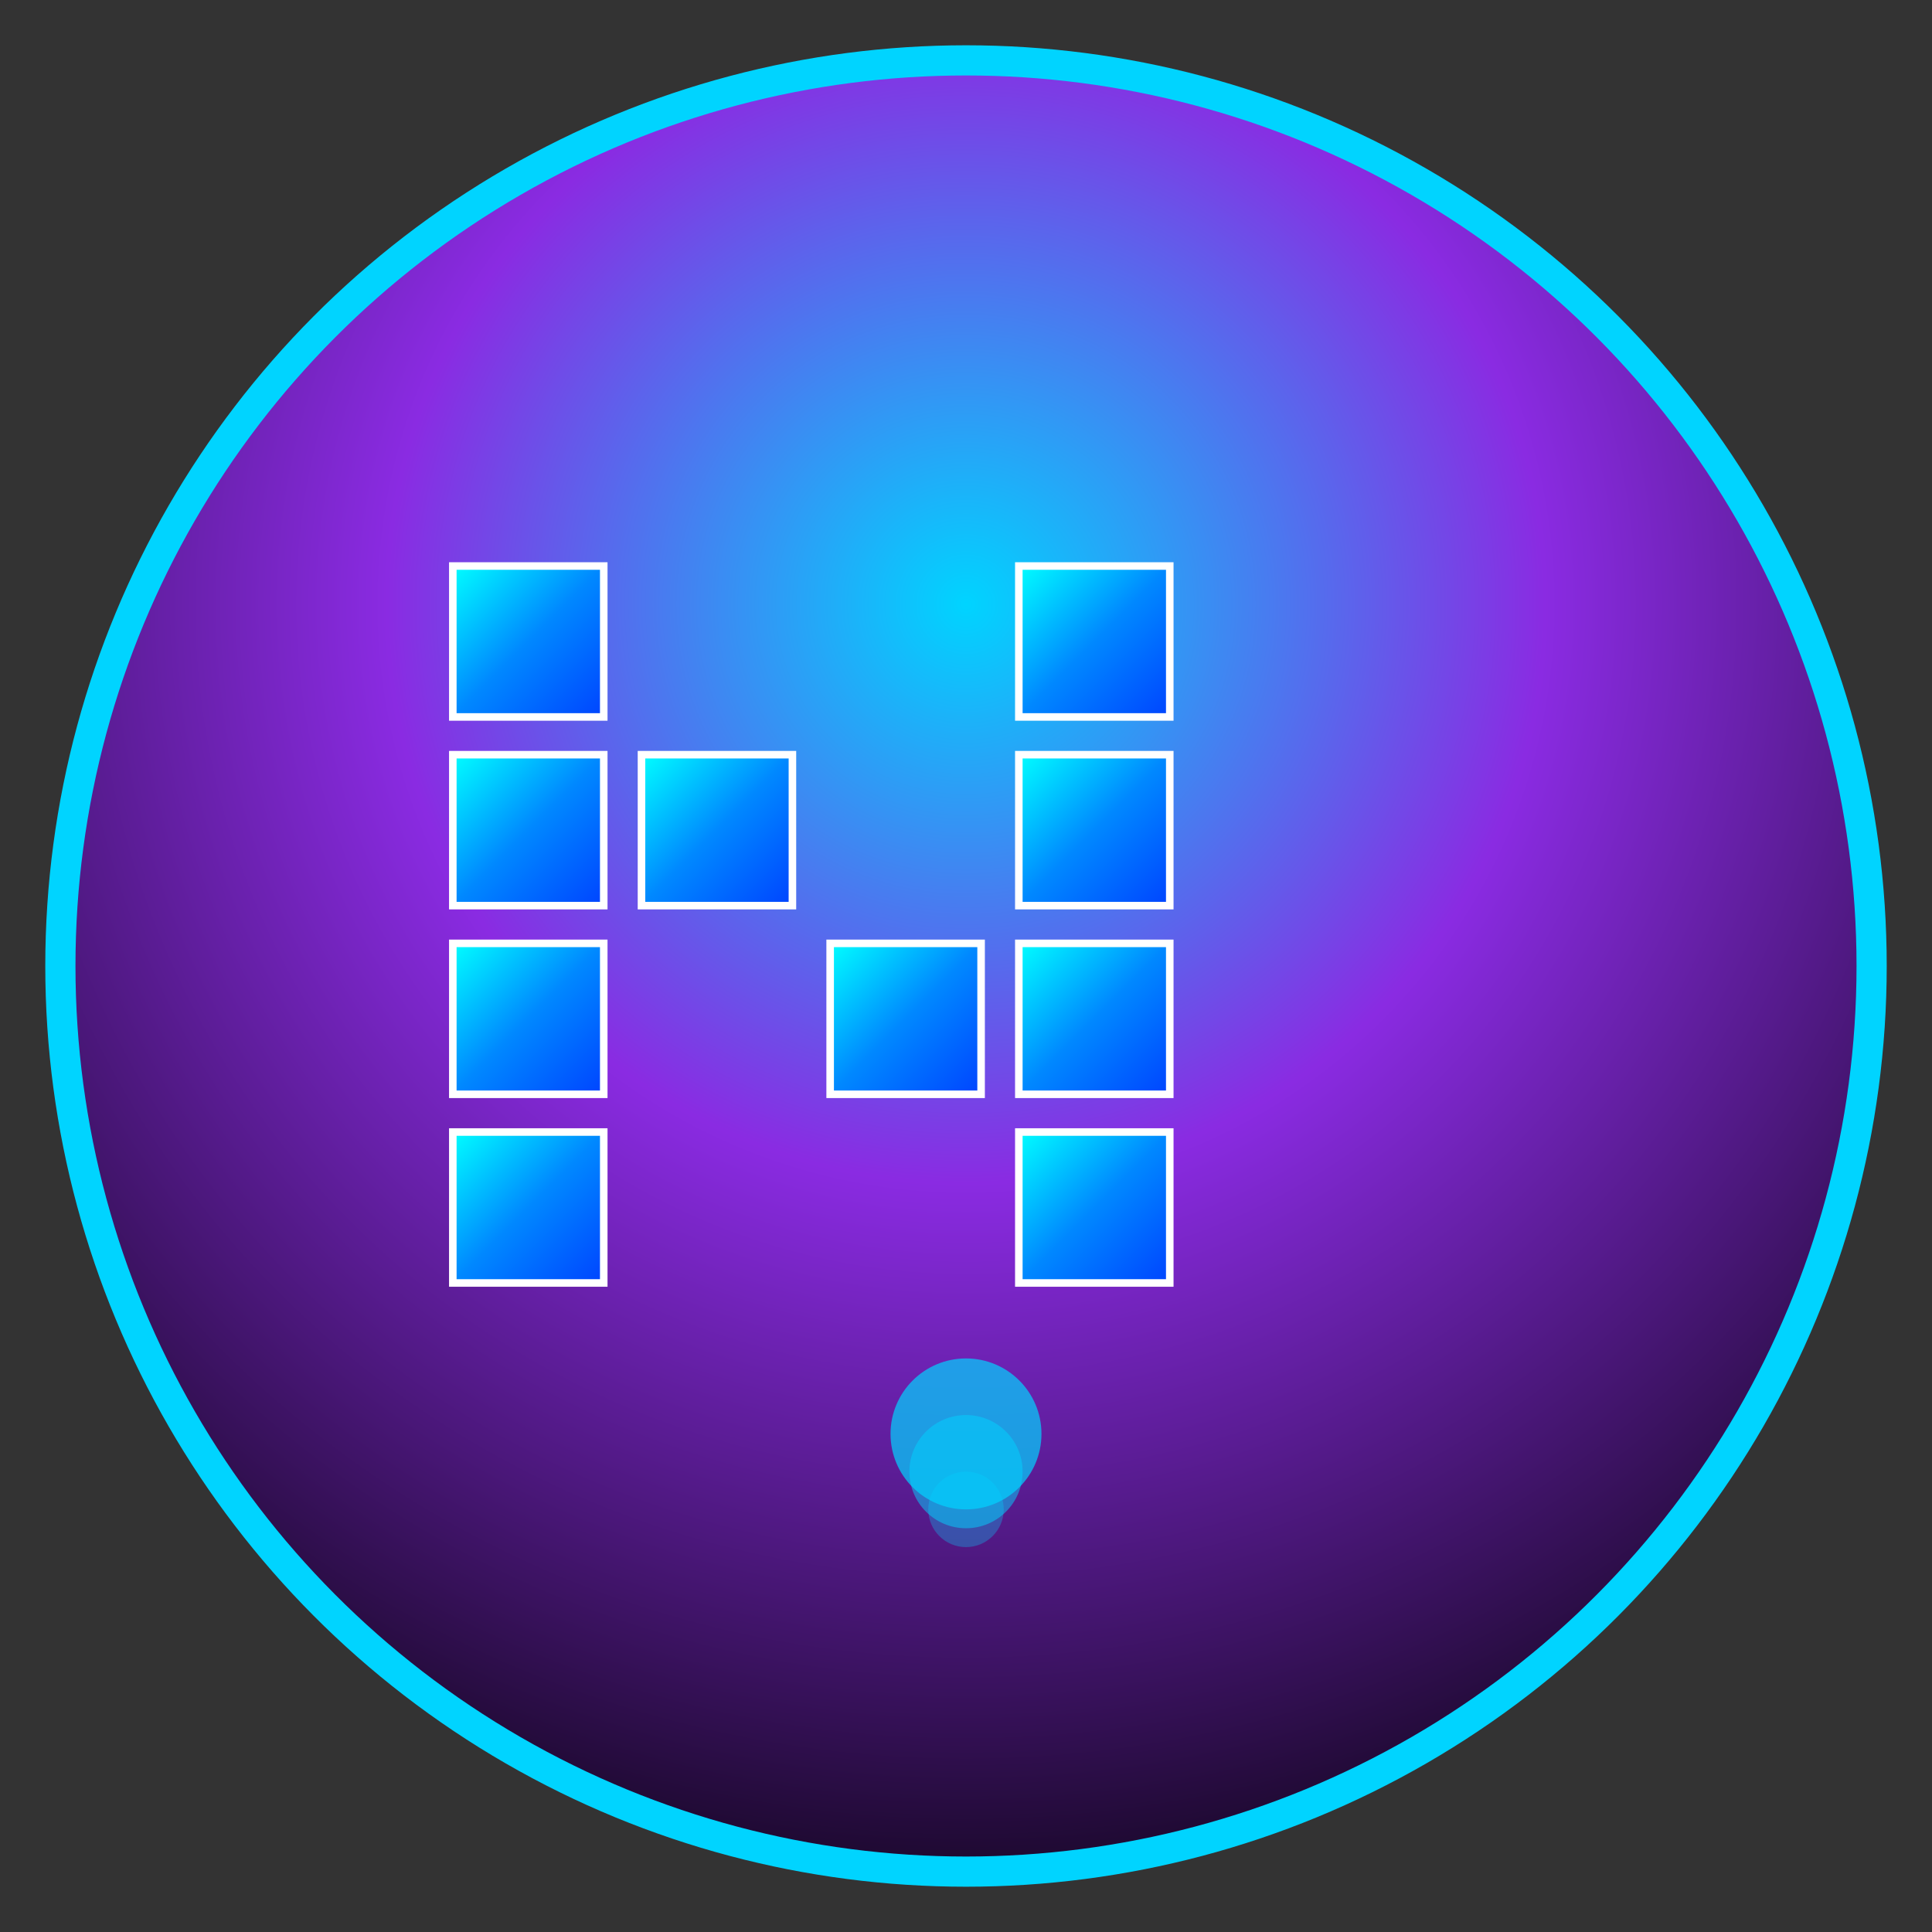 <svg xmlns="http://www.w3.org/2000/svg" viewBox="0 0 512 512" width="512" height="512">
  <rect x="0" y="0" width="512" height="512" fill="#333333" stroke="none"/>
  <defs>
    <!-- Neon Drop gradient -->
    <radialGradient id="neonGradient" cx="50%" cy="30%" r="80%">
      <stop offset="0%" style="stop-color:#00d4ff;stop-opacity:1" />
      <stop offset="40%" style="stop-color:#8A2BE2;stop-opacity:1" />
      <stop offset="100%" style="stop-color:#000000;stop-opacity:1" />
    </radialGradient>
    
    <!-- Block gradient -->
    <linearGradient id="blockGradient" x1="0%" y1="0%" x2="100%" y2="100%">
      <stop offset="0%" style="stop-color:#00ffff;stop-opacity:1" />
      <stop offset="50%" style="stop-color:#0088ff;stop-opacity:1" />
      <stop offset="100%" style="stop-color:#0044ff;stop-opacity:1" />
    </linearGradient>
  </defs>
  
  <!-- Background circle -->
  <circle cx="256" cy="256" r="240" fill="url(#neonGradient)" stroke="#00d4ff" stroke-width="8"/>
  
  <!-- Tetris-style blocks forming "N" -->
  <!-- Left vertical line -->
  <rect x="120" y="150" width="40" height="40" fill="url(#blockGradient)" stroke="#fff" stroke-width="2"/>
  <rect x="120" y="200" width="40" height="40" fill="url(#blockGradient)" stroke="#fff" stroke-width="2"/>
  <rect x="120" y="250" width="40" height="40" fill="url(#blockGradient)" stroke="#fff" stroke-width="2"/>
  <rect x="120" y="300" width="40" height="40" fill="url(#blockGradient)" stroke="#fff" stroke-width="2"/>
  
  <!-- Diagonal -->
  <rect x="170" y="200" width="40" height="40" fill="url(#blockGradient)" stroke="#fff" stroke-width="2"/>
  <rect x="220" y="250" width="40" height="40" fill="url(#blockGradient)" stroke="#fff" stroke-width="2"/>
  
  <!-- Right vertical line -->
  <rect x="270" y="150" width="40" height="40" fill="url(#blockGradient)" stroke="#fff" stroke-width="2"/>
  <rect x="270" y="200" width="40" height="40" fill="url(#blockGradient)" stroke="#fff" stroke-width="2"/>
  <rect x="270" y="250" width="40" height="40" fill="url(#blockGradient)" stroke="#fff" stroke-width="2"/>
  <rect x="270" y="300" width="40" height="40" fill="url(#blockGradient)" stroke="#fff" stroke-width="2"/>
  
  <!-- Drop effect -->
  <circle cx="256" cy="380" r="20" fill="#00d4ff" opacity="0.7"/>
  <circle cx="256" cy="390" r="15" fill="#00d4ff" opacity="0.5"/>
  <circle cx="256" cy="400" r="10" fill="#00d4ff" opacity="0.3"/>
</svg>
